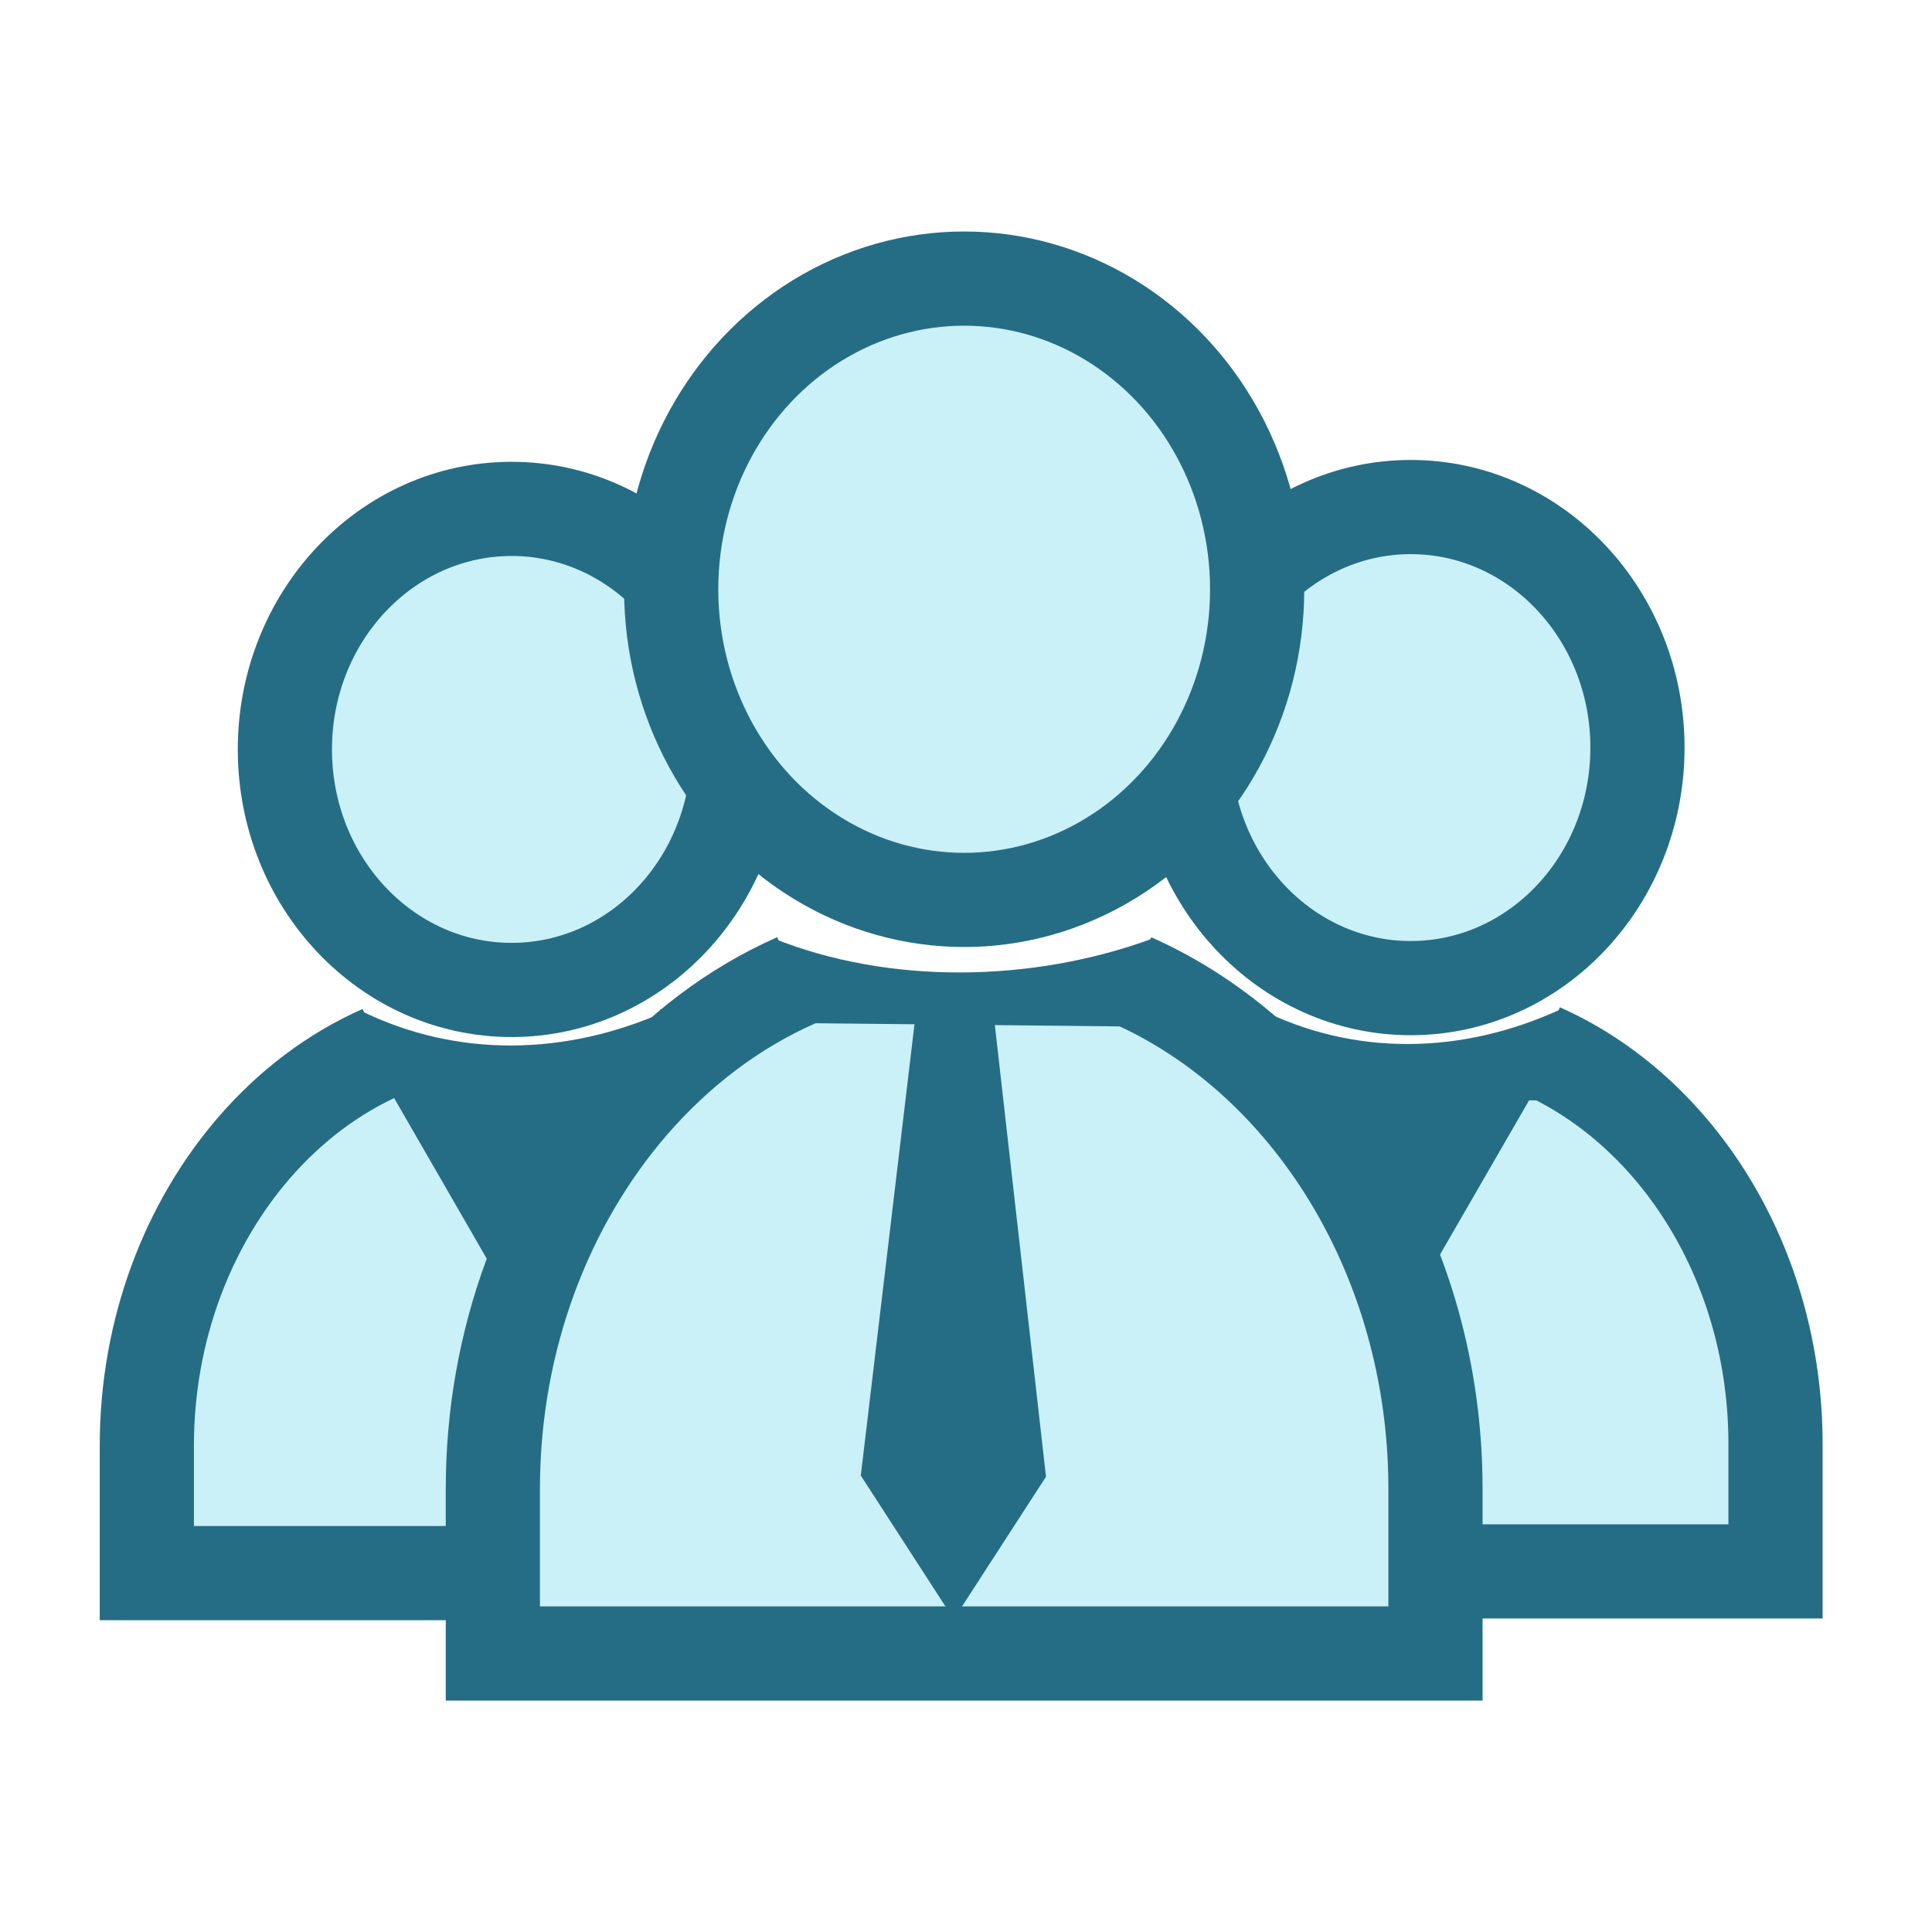 <?xml version="1.0" encoding="UTF-8"?>
<svg id="Layer_1" data-name="Layer 1" xmlns="http://www.w3.org/2000/svg" viewBox="0 0 200 200">
  <defs>
    <style>
      .cls-1 {
        stroke-width: 9.75px;
      }

      .cls-1, .cls-2 {
        fill: #caf0f8;
        stroke: #256d85;
        stroke-miterlimit: 10;
      }

      .cls-2 {
        stroke-width: 9.75px;
      }

      .cls-3 {
        fill: #256d85;
      }
    </style>
  </defs>
  <g id="icon_corporatif_group" data-name="icon corporatif/group">
    <g>
      <ellipse class="cls-2" cx="146.04" cy="77.39" rx="23.47" ry="24.9"/>
      <path class="cls-2" d="M159.5,108.73c14.18,6.3,24.3,22.22,24.3,40.74v13.2H108.28v-13.2c0-11.99,4.25-22.9,11.09-30.82,3.73-4.31,8.22-7.72,13.21-9.92"/>
      <path class="cls-3" d="M130.33,104.42c9.84,4.96,21.03,4.79,31.37,0l-.72,9.52-29.57-.38-1.08-9.14Z"/>
    </g>
    <g>
      <ellipse class="cls-1" cx="52.96" cy="77.58" rx="23.47" ry="24.9"/>
      <path class="cls-1" d="M66.42,108.91c14.18,6.3,24.3,22.22,24.3,40.74v13.2H15.2v-13.2c0-11.99,4.25-22.9,11.09-30.82,3.73-4.31,8.22-7.72,13.21-9.92"/>
      <path class="cls-3" d="M37.42,104.67c9.89,4.83,21.14,4.66,31.54,0l-.73,9.27-29.73-.37-1.09-8.9Z"/>
    </g>
    <g>
      <ellipse class="cls-1" cx="99.81" cy="61" rx="30.33" ry="32.16"/>
      <path class="cls-1" d="M117.2,101.48c18.32,8.14,31.4,28.71,31.4,52.64v17.05H51.02v-17.05c0-15.49,5.49-29.59,14.33-39.82,4.81-5.56,10.61-9.97,17.07-12.82"/>
      <path class="cls-3" d="M80.14,97.17c11.89,4.75,26.65,4.58,39.15,0l-.87,9.11-35.71-.37-2.56-8.75Z"/>
    </g>
    <polygon class="cls-3" points="94.76 105.24 89.11 152.75 98.73 167.62 108.28 152.87 102.92 105.53 94.76 105.24"/>
  </g>
  <polygon class="cls-3" points="51.02 131.39 40.33 112.86 61.72 112.86 51.02 131.39"/>
  <polygon class="cls-3" points="147.79 132.09 137.1 113.56 158.49 113.56 147.79 132.09"/>
</svg>